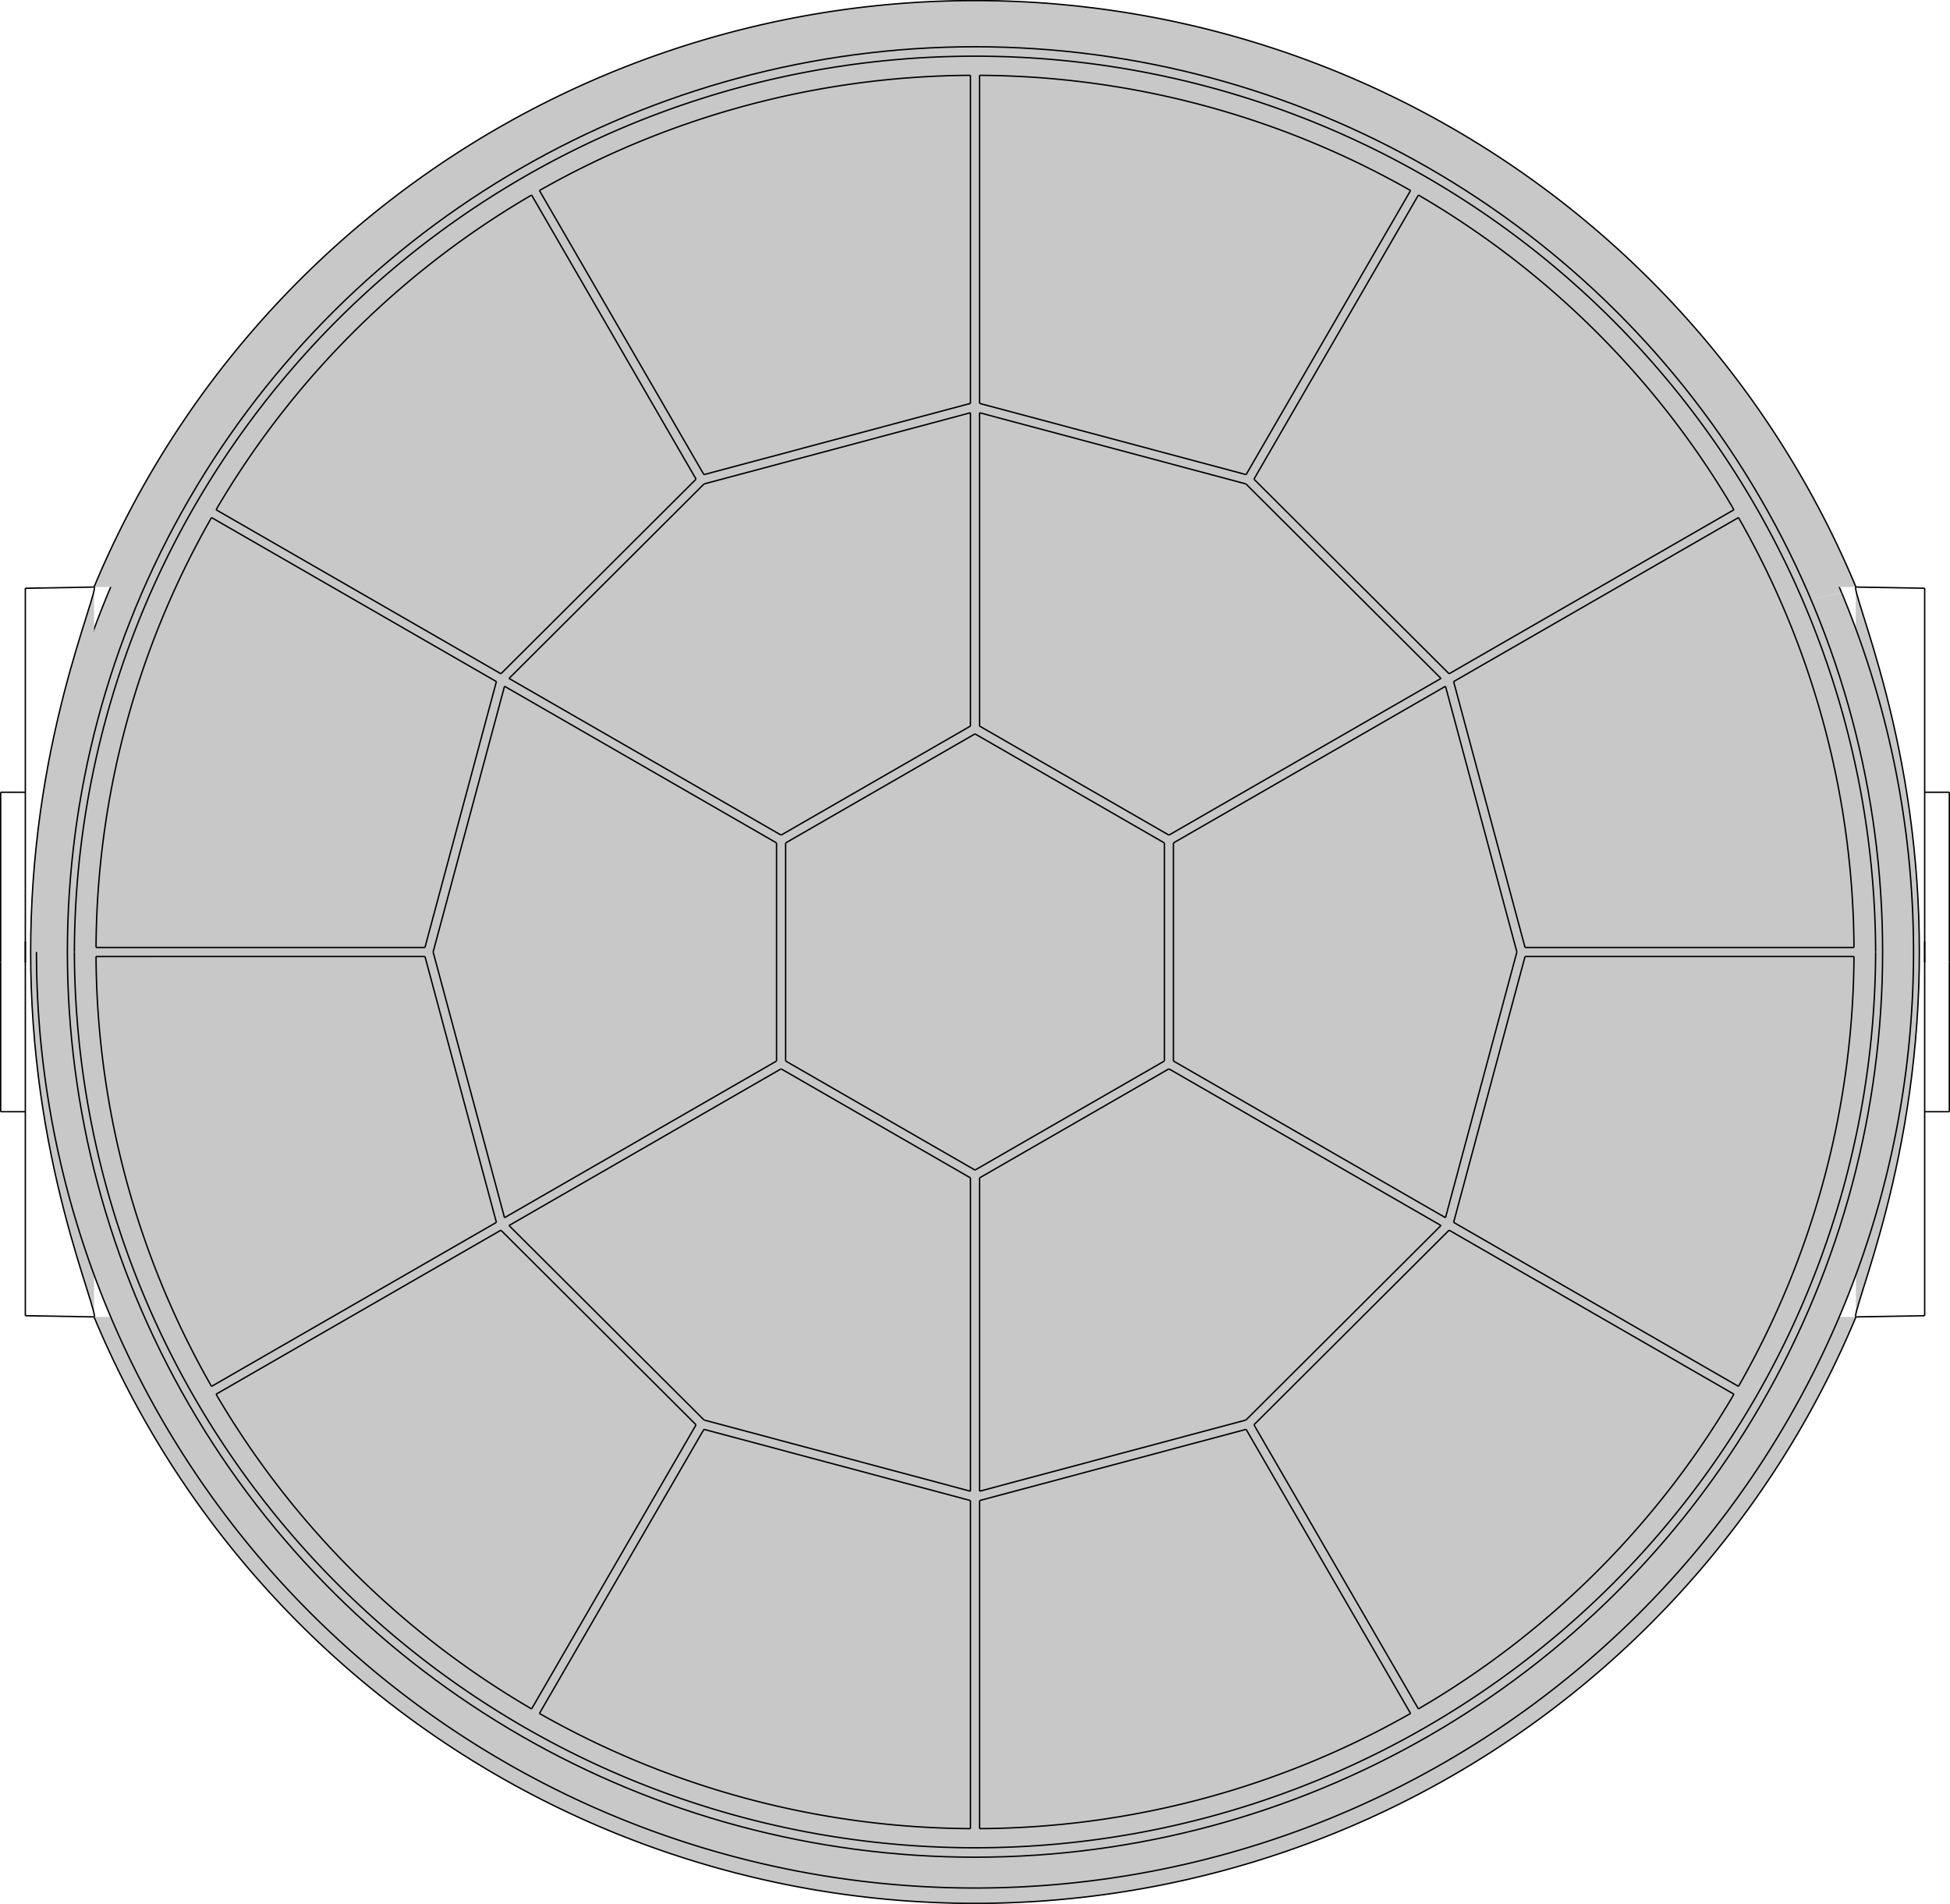 <?xml version="1.0" encoding="UTF-8" standalone="no"?>
<svg
   xmlns:dc="http://purl.org/dc/elements/1.1/"
   xmlns:cc="http://creativecommons.org/ns#"
   xmlns:rdf="http://www.w3.org/1999/02/22-rdf-syntax-ns#"
   xmlns:svg="http://www.w3.org/2000/svg"
   xmlns="http://www.w3.org/2000/svg"
   xmlns:xlink="http://www.w3.org/1999/xlink"
   xmlns:sodipodi="http://sodipodi.sourceforge.net/DTD/sodipodi-0.dtd"
   xmlns:inkscape="http://www.inkscape.org/namespaces/inkscape"
   id="svg2"
   version="1.1"
   viewBox="0 0 1103.623 1077.55"
   height="285.102mm"
   width="292mm"
   sodipodi:docname="head.svg"
   inkscape:version="1.0.2 (e86c870879, 2021-01-15)">
  <sodipodi:namedview
     pagecolor="#ffffff"
     bordercolor="#666666"
     borderopacity="1"
     objecttolerance="10"
     gridtolerance="10"
     guidetolerance="10"
     inkscape:pageopacity="0"
     inkscape:pageshadow="2"
     inkscape:window-width="1920"
     inkscape:window-height="1042"
     id="namedview20326"
     showgrid="false"
     inkscape:zoom="0.65477696"
     inkscape:cx="527.98687"
     inkscape:cy="536.62886"
     inkscape:window-x="0"
     inkscape:window-y="38"
     inkscape:window-maximized="1"
     inkscape:current-layer="svg2"
     inkscape:document-rotation="0" />
  <!-- Working space 10 10 410 287 -->
  <!-- Title block 220 227 410 287 -->
  <defs
     id="defs847">
    <linearGradient
       gradientUnits="userSpaceOnUse"
       id="defitem29"
       y2="485.909"
       x2="655.352"
       y1="807.466"
       x1="649.429">
      <stop
         id="stop92"
         offset="0"
         style="stop-color:#ffffff;stop-opacity:1;" />
      <stop
         id="stop93"
         offset="1"
         style="stop-color:#ffffff;stop-opacity:0.138;" />
    </linearGradient>
    <linearGradient
       xlink:href="#defitem29"
       id="linearGradient3448"
       gradientUnits="userSpaceOnUse"
       x1="649.429"
       y1="807.466"
       x2="655.352"
       y2="485.909" />
    <radialGradient
       gradientUnits="userSpaceOnUse"
       id="defitem28"
       fy="345.56"
       fx="1049.72"
       r="1202.15"
       cy="345.56"
       cx="1049.72">
      <stop
         id="stop89"
         offset="0"
         style="stop-color:#ffffff;stop-opacity:1;" />
      <stop
         id="stop90"
         offset="1"
         style="stop-color:#a8a8a8;stop-opacity:1;" />
    </radialGradient>
    <radialGradient
       xlink:href="#defitem28"
       id="radialGradient3446"
       gradientUnits="userSpaceOnUse"
       cx="1092.705"
       cy="64.845"
       fx="1089.4"
       fy="64.845"
       r="1202.15" />
    <linearGradient
       gradientUnits="userSpaceOnUse"
       id="defitem30"
       y2="636.707"
       x2="980"
       y1="636.707"
       x1="287.5">
      <stop
         id="stop95"
         offset="0"
         style="stop-color:#464646;stop-opacity:1;" />
      <stop
         id="stop96"
         offset="1"
         style="stop-color:#c2c2c2;stop-opacity:1;" />
    </linearGradient>
    <linearGradient
       xlink:href="#defitem30"
       id="linearGradient3444"
       gradientUnits="userSpaceOnUse"
       gradientTransform="matrix(1,0,0,1.016,0,-11.739)"
       x1="287.5"
       y1="636.707"
       x2="980"
       y2="636.707" />
    <linearGradient
       gradientUnits="userSpaceOnUse"
       id="defitem27"
       y2="317.447"
       x2="985.982"
       y1="403.188"
       x1="921.091">
      <stop
         id="stop86"
         offset="0"
         style="stop-color:#7e7e7e;stop-opacity:1;" />
      <stop
         id="stop87"
         offset="1"
         style="stop-color:#e5e5e5;stop-opacity:1;" />
    </linearGradient>
    <linearGradient
       xlink:href="#defitem27"
       id="linearGradient3442"
       gradientUnits="userSpaceOnUse"
       x1="921.091"
       y1="403.188"
       x2="985.982"
       y2="317.447" />
    <linearGradient
       gradientUnits="userSpaceOnUse"
       id="defitem26"
       y2="360.275"
       x2="293.37"
       y1="346.304"
       x1="530.761">
      <stop
         id="stop83"
         offset="0"
         style="stop-color:#5f5f5f;stop-opacity:1;" />
      <stop
         id="stop84"
         offset="1"
         style="stop-color:#e5e5e5;stop-opacity:1;" />
    </linearGradient>
    <linearGradient
       xlink:href="#defitem26"
       id="linearGradient3440"
       gradientUnits="userSpaceOnUse"
       x1="530.761"
       y1="346.304"
       x2="293.37"
       y2="360.275" />
    <linearGradient
       gradientUnits="userSpaceOnUse"
       id="defitem25"
       y2="337.61"
       x2="308.75"
       y1="412.919"
       x1="164.013">
      <stop
         id="stop80"
         offset="0"
         style="stop-color:#ffffff;stop-opacity:1;" />
      <stop
         id="stop81"
         offset="1"
         style="stop-color:#bfbfbf;stop-opacity:1;" />
    </linearGradient>
    <linearGradient
       xlink:href="#defitem25"
       id="linearGradient3438"
       gradientUnits="userSpaceOnUse"
       x1="164.013"
       y1="412.919"
       x2="308.75"
       y2="337.61" />
    <linearGradient
       gradientUnits="userSpaceOnUse"
       id="defitem24"
       y2="380.472"
       x2="992.489"
       y1="270.854"
       x1="1094.25">
      <stop
         id="stop77"
         offset="0"
         style="stop-color:#6a6a6a;stop-opacity:1;" />
      <stop
         id="stop78"
         offset="1"
         style="stop-color:#e6e6e6;stop-opacity:1;" />
    </linearGradient>
    <linearGradient
       xlink:href="#defitem24"
       id="linearGradient3436"
       gradientUnits="userSpaceOnUse"
       x1="1094.25"
       y1="270.854"
       x2="992.489"
       y2="380.472" />
    <linearGradient
       gradientUnits="userSpaceOnUse"
       id="defitem23"
       y2="549.378"
       x2="1049.84"
       y1="476.465"
       x1="1170.91">
      <stop
         id="stop74"
         offset="0"
         style="stop-color:#5f5f5f;stop-opacity:1;" />
      <stop
         id="stop75"
         offset="1"
         style="stop-color:#ebebeb;stop-opacity:1;" />
    </linearGradient>
    <linearGradient
       xlink:href="#defitem23"
       id="linearGradient3434"
       gradientUnits="userSpaceOnUse"
       x1="1170.91"
       y1="476.465"
       x2="1049.84"
       y2="549.378" />
    <linearGradient
       gradientUnits="userSpaceOnUse"
       id="defitem22"
       y2="313.276"
       x2="576.149"
       y1="105.486"
       x1="783.716">
      <stop
         id="stop71"
         offset="0"
         style="stop-color:#5a5a5a;stop-opacity:1;" />
      <stop
         id="stop72"
         offset="1"
         style="stop-color:#c7c7c7;stop-opacity:1;" />
    </linearGradient>
    <linearGradient
       xlink:href="#defitem22"
       id="linearGradient3432"
       gradientUnits="userSpaceOnUse"
       x1="783.716"
       y1="105.486"
       x2="576.149"
       y2="313.276" />
    <linearGradient
       gradientUnits="userSpaceOnUse"
       id="defitem21"
       y2="484.716"
       x2="128.055"
       y1="418.698"
       x1="280.044">
      <stop
         id="stop68"
         offset="0"
         style="stop-color:#666666;stop-opacity:1;" />
      <stop
         id="stop69"
         offset="1"
         style="stop-color:#d8d8d8;stop-opacity:1;" />
    </linearGradient>
    <linearGradient
       xlink:href="#defitem21"
       id="linearGradient3430"
       gradientUnits="userSpaceOnUse"
       x1="280.044"
       y1="418.698"
       x2="128.055"
       y2="484.716" />
    <linearGradient
       gradientUnits="userSpaceOnUse"
       id="defitem20"
       y2="584.41"
       x2="220"
       y1="636.954"
       x1="129.687">
      <stop
         id="stop65"
         offset="0"
         style="stop-color:#ffffff;stop-opacity:1;" />
      <stop
         id="stop66"
         offset="1"
         style="stop-color:#bbbbbb;stop-opacity:1;" />
    </linearGradient>
    <linearGradient
       xlink:href="#defitem20"
       id="linearGradient3428"
       gradientUnits="userSpaceOnUse"
       x1="129.687"
       y1="636.954"
       x2="220"
       y2="584.41" />
    <linearGradient
       gradientUnits="userSpaceOnUse"
       id="defitem19"
       y2="583.753"
       x2="1127.98"
       y1="629.028"
       x1="1048.72">
      <stop
         id="stop62"
         offset="0"
         style="stop-color:#5e5e5e;stop-opacity:1;" />
      <stop
         id="stop63"
         offset="1"
         style="stop-color:#ededed;stop-opacity:1;" />
    </linearGradient>
    <linearGradient
       xlink:href="#defitem19"
       id="linearGradient3426"
       gradientUnits="userSpaceOnUse"
       x1="1048.72"
       y1="629.028"
       x2="1127.98"
       y2="583.753" />
    <linearGradient
       gradientUnits="userSpaceOnUse"
       id="defitem18"
       y2="291.977"
       x2="581.324"
       y1="387.273"
       x1="370.022">
      <stop
         id="stop59"
         offset="0"
         style="stop-color:#636363;stop-opacity:1;" />
      <stop
         id="stop60"
         offset="1"
         style="stop-color:#d6d6d6;stop-opacity:1;" />
    </linearGradient>
    <linearGradient
       xlink:href="#defitem18"
       id="linearGradient3424"
       gradientUnits="userSpaceOnUse"
       x1="370.022"
       y1="387.273"
       x2="581.324"
       y2="291.977" />
    <linearGradient
       gradientUnits="userSpaceOnUse"
       id="defitem17"
       y2="351.939"
       x2="909.594"
       y1="351.939"
       x1="732.156">
      <stop
         id="stop56"
         offset="0"
         style="stop-color:#676767;stop-opacity:1;" />
      <stop
         id="stop57"
         offset="1"
         style="stop-color:#d3d3d3;stop-opacity:1;" />
    </linearGradient>
    <linearGradient
       xlink:href="#defitem17"
       id="linearGradient3422"
       gradientUnits="userSpaceOnUse"
       x1="732.156"
       y1="351.939"
       x2="909.594"
       y2="351.939" />
    <linearGradient
       gradientUnits="userSpaceOnUse"
       id="defitem16"
       y2="494.713"
       x2="1073.01"
       y1="494.713"
       x1="1014.43">
      <stop
         id="stop53"
         offset="0"
         style="stop-color:#666666;stop-opacity:1;" />
      <stop
         id="stop54"
         offset="1"
         style="stop-color:#dcdcdc;stop-opacity:1;" />
    </linearGradient>
    <linearGradient
       xlink:href="#defitem16"
       id="linearGradient3420"
       gradientUnits="userSpaceOnUse"
       x1="1014.43"
       y1="494.713"
       x2="1073.01"
       y2="494.713" />
    <linearGradient
       gradientUnits="userSpaceOnUse"
       id="defitem15"
       y2="516.37"
       x2="193.277"
       y1="452.388"
       x1="272.592">
      <stop
         id="stop50"
         offset="0"
         style="stop-color:#6e6e6e;stop-opacity:1;" />
      <stop
         id="stop51"
         offset="1"
         style="stop-color:#d8d8d8;stop-opacity:1;" />
    </linearGradient>
    <linearGradient
       xlink:href="#defitem15"
       id="linearGradient3418"
       gradientUnits="userSpaceOnUse"
       x1="272.592"
       y1="452.388"
       x2="193.277"
       y2="516.37" />
    <radialGradient
       gradientUnits="userSpaceOnUse"
       id="defitem14"
       fy="211.088"
       fx="1037.22"
       r="1164.28"
       cy="211.088"
       cx="1037.22">
      <stop
         id="stop47"
         offset="0"
         style="stop-color:#ffffff;stop-opacity:1;" />
      <stop
         id="stop48"
         offset="1"
         style="stop-color:#aaaaaa;stop-opacity:1;" />
    </radialGradient>
    <radialGradient
       xlink:href="#defitem14"
       id="radialGradient3416"
       gradientUnits="userSpaceOnUse"
       cx="1037.22"
       cy="211.088"
       fx="1037.22"
       fy="211.088"
       r="1164.28" />
    <linearGradient
       gradientUnits="userSpaceOnUse"
       id="defitem13"
       y2="686.83"
       x2="379.241"
       y1="732.129"
       x1="342.65">
      <stop
         id="stop44"
         offset="0"
         style="stop-color:#ffffff;stop-opacity:1;" />
      <stop
         id="stop45"
         offset="1"
         style="stop-color:#989898;stop-opacity:1;" />
    </linearGradient>
    <linearGradient
       xlink:href="#defitem13"
       id="linearGradient3414"
       gradientUnits="userSpaceOnUse"
       x1="342.65"
       y1="732.129"
       x2="379.241"
       y2="686.83" />
    <radialGradient
       gradientUnits="userSpaceOnUse"
       id="defitem12"
       fy="484.409"
       fx="632.781"
       r="540.279"
       cy="484.409"
       cx="632.781">
      <stop
         id="stop41"
         offset="0"
         style="stop-color:#ffffff;stop-opacity:1;" />
      <stop
         id="stop42"
         offset="1"
         style="stop-color:#ededed;stop-opacity:1;" />
    </radialGradient>
    <radialGradient
       xlink:href="#defitem12"
       id="radialGradient3412"
       gradientUnits="userSpaceOnUse"
       cx="632.781"
       cy="484.409"
       fx="632.781"
       fy="484.409"
       r="540.279" />
    <radialGradient
       xlink:href="#linearGradient3682"
       id="radialGradient3817"
       gradientUnits="userSpaceOnUse"
       gradientTransform="matrix(1.115,0.272,-0.751,3.075,-471.086,-148.329)"
       cx="270.583"
       cy="33.9"
       fx="270.583"
       fy="33.9"
       r="19.571" />
    <linearGradient
       id="linearGradient3682">
      <stop
         style="stop-color:#ff6d0f;stop-opacity:1;"
         offset="0"
         id="stop3684" />
      <stop
         style="stop-color:#ff1000;stop-opacity:1;"
         offset="1"
         id="stop3686" />
    </linearGradient>
    <radialGradient
       xlink:href="#linearGradient3864"
       id="radialGradient3661"
       gradientUnits="userSpaceOnUse"
       gradientTransform="matrix(0.619,0.967,-1.033,0.661,-327.276,-255.841)"
       cx="282.646"
       cy="29.149"
       fx="282.646"
       fy="29.149"
       r="19.571" />
    <linearGradient
       id="linearGradient3864">
      <stop
         id="stop3866"
         offset="0"
         style="stop-color:#71b2f8;stop-opacity:1;" />
      <stop
         id="stop3868"
         offset="1"
         style="stop-color:#002795;stop-opacity:1;" />
    </linearGradient>
  </defs>
  <path
     style="color:#000000;font-style:normal;font-variant:normal;font-weight:normal;font-stretch:normal;font-size:medium;line-height:normal;font-family:sans-serif;font-variant-ligatures:normal;font-variant-position:normal;font-variant-caps:normal;font-variant-numeric:normal;font-variant-alternates:normal;font-variant-east-asian:normal;font-feature-settings:normal;font-variation-settings:normal;text-indent:0;text-align:start;text-decoration:none;text-decoration-line:none;text-decoration-style:solid;text-decoration-color:#000000;letter-spacing:normal;word-spacing:normal;text-transform:none;writing-mode:lr-tb;direction:ltr;text-orientation:mixed;dominant-baseline:auto;baseline-shift:baseline;text-anchor:start;white-space:normal;shape-padding:0;shape-margin:0;inline-size:0;clip-rule:nonzero;display:inline;overflow:visible;visibility:visible;isolation:auto;mix-blend-mode:normal;color-interpolation:sRGB;color-interpolation-filters:linearRGB;solid-color:#000000;solid-opacity:1;vector-effect:none;fill:#000000;fill-opacity:1;fill-rule:nonzero;stroke:none;stroke-width:1;stroke-linecap:butt;stroke-linejoin:miter;stroke-miterlimit:4;stroke-dasharray:none;stroke-dashoffset:0;stroke-opacity:1;color-rendering:auto;image-rendering:auto;shape-rendering:auto;text-rendering:auto;enable-background:accumulate;stop-color:#000000"
     d="m 749.903,625.591 -2.41,1.059 c 0.06,0.133 0.088,0.191 0.088,0.191 l 2.41,-1.059 c 0,0 -0.03,-0.061 -0.088,-0.191 z"
     id="path22875" />
  <path
     style="color:#000000;font-style:normal;font-variant:normal;font-weight:normal;font-stretch:normal;font-size:medium;line-height:normal;font-family:sans-serif;font-variant-ligatures:normal;font-variant-position:normal;font-variant-caps:normal;font-variant-numeric:normal;font-variant-alternates:normal;font-variant-east-asian:normal;font-feature-settings:normal;font-variation-settings:normal;text-indent:0;text-align:start;text-decoration:none;text-decoration-line:none;text-decoration-style:solid;text-decoration-color:#000000;letter-spacing:normal;word-spacing:normal;text-transform:none;writing-mode:lr-tb;direction:ltr;text-orientation:mixed;dominant-baseline:auto;baseline-shift:baseline;text-anchor:start;white-space:normal;shape-padding:0;shape-margin:0;inline-size:0;clip-rule:nonzero;display:inline;overflow:visible;visibility:visible;isolation:auto;mix-blend-mode:normal;color-interpolation:sRGB;color-interpolation-filters:linearRGB;solid-color:#000000;solid-opacity:1;vector-effect:none;fill:#000000;fill-opacity:1;fill-rule:nonzero;stroke:none;stroke-width:1;stroke-linecap:butt;stroke-linejoin:miter;stroke-miterlimit:4;stroke-dasharray:none;stroke-dashoffset:0;stroke-opacity:1;color-rendering:auto;image-rendering:auto;shape-rendering:auto;text-rendering:auto;enable-background:accumulate;stop-color:#000000"
     d="m 749.792,625.481 -2.396,1.089 c 0.06,0.127 0.103,0.217 0.133,0.28 0.03,0.061 0.045,0.103 0.045,0.103 l 2.513,-0.545 c 0,0 -0.133,-0.583 -0.162,-0.647 -0.03,-0.068 -0.075,-0.153 -0.133,-0.279 z"
     id="path22865" />
  <g
     id="Ortho_0_0"
     transform="matrix(0,3.767,-3.777,0,550.278,538.775)"
     style="fill:#c8c8c8;fill-opacity:1;stroke-width:0.21;stroke-miterlimit:4;stroke-dasharray:none">
    <g
       fill="none"
       stroke="#000000"
       stroke-linecap="butt"
       stroke-linejoin="miter"
       stroke-width="0.7"
       transform="scale(1,-1)"
       id="g20159"
       style="fill:#c8c8c8;fill-opacity:1;stroke-width:0.21;stroke-miterlimit:4;stroke-dasharray:none">
      <path
         id="1"
         d="m -54.646,-141.896 -0.18,10.298"
         style="fill:#c8c8c8;fill-opacity:1;stroke-width:0.21;stroke-miterlimit:4;stroke-dasharray:none" />
      <path
         id="2"
         d="M -54.646,142.708 -54.826,132.411"
         style="fill:#c8c8c8;fill-opacity:1;stroke-width:0.21;stroke-miterlimit:4;stroke-dasharray:none" />
      <path
         id="3"
         d="m 24,142.708 v 3.698"
         style="fill:#c8c8c8;fill-opacity:1;stroke-width:0.21;stroke-miterlimit:4;stroke-dasharray:none" />
      <path
         id="4"
         d="m -24,142.708 v 3.698"
         style="fill:#c8c8c8;fill-opacity:1;stroke-width:0.21;stroke-miterlimit:4;stroke-dasharray:none" />
      <path
         id="5"
         d="m 24,-145.594 v 3.698"
         style="fill:#c8c8c8;fill-opacity:1;stroke-width:0.21;stroke-miterlimit:4;stroke-dasharray:none" />
      <path
         id="6"
         d="m -24,-145.594 v 3.698"
         style="fill:#c8c8c8;fill-opacity:1;stroke-width:0.21;stroke-miterlimit:4;stroke-dasharray:none" />
    </g>
    <g
       fill="none"
       stroke="#000000"
       stroke-linecap="butt"
       stroke-linejoin="miter"
       stroke-width="0.7"
       transform="scale(1,-1)"
       id="g20297"
       style="fill:#c8c8c8;fill-opacity:1;stroke-width:0.21;stroke-miterlimit:4;stroke-dasharray:none">
      <path
         d="m 1.556,-141.896 q -1.556,-0.014 -3.111,0"
         id="path20161"
         style="fill:#c8c8c8;fill-opacity:1;stroke-width:0.21;stroke-miterlimit:4;stroke-dasharray:none" />
      <path
         d="m -1.556,142.708 q 1.556,0.015 3.111,0"
         id="path20163"
         style="fill:#c8c8c8;fill-opacity:1;stroke-width:0.21;stroke-miterlimit:4;stroke-dasharray:none" />
      <path
         d="M -53.942,130.283 A 140.633,140.633 0 0 1 0,-140.227"
         id="path20165"
         style="fill:#c8c8c8;fill-opacity:1;stroke-width:0.21;stroke-miterlimit:4;stroke-dasharray:none" />
      <path
         d="m -54.826,132.411 q -3e-4,-0.016 0.011,-0.028"
         id="path20167"
         style="fill:#c8c8c8;fill-opacity:1;stroke-width:0.21;stroke-miterlimit:4;stroke-dasharray:none" />
      <path
         d="m -54.826,132.411 a 142.938,142.938 0 0 1 0,-264.009"
         id="path20169"
         style="fill:#c8c8c8;fill-opacity:1;stroke-width:0.21;stroke-miterlimit:4;stroke-dasharray:none" />
      <path
         d="m -54.826,-131.598 c -0.003,0.102 0.353,0.057 1.066,-0.134 0.717,-0.191 1.781,-0.521 3.159,-0.953 0.69,-0.217 1.461,-0.458 2.313,-0.722 0.855,-0.265 1.784,-0.547 2.784,-0.845 1.996,-0.593 4.247,-1.231 6.776,-1.88 1.264,-0.324 2.598,-0.651 3.98,-0.969 1.381,-0.32 2.81,-0.629 4.285,-0.928 1.474,-0.299 2.996,-0.583 4.567,-0.854 1.574,-0.271 3.193,-0.522 4.857,-0.755 1.662,-0.231 3.364,-0.44 5.081,-0.621 1.717,-0.182 3.452,-0.335 5.206,-0.46 1.754,-0.125 3.531,-0.219 5.332,-0.284 1.801,-0.064 3.627,-0.097 5.439,-0.097 3.624,0 7.19,0.13 10.728,0.381 1.769,0.126 3.53,0.282 5.257,0.464 1.728,0.184 3.419,0.391 5.071,0.622 1.65,0.231 3.261,0.481 4.833,0.752 1.575,0.271 3.108,0.558 4.599,0.861 1.491,0.302 2.925,0.613 4.303,0.933 1.375,0.318 2.688,0.638 3.941,0.961 1.254,0.323 2.45,0.643 3.586,0.961 1.136,0.317 2.212,0.629 3.21,0.925 1.996,0.593 3.679,1.124 5.057,1.555 1.378,0.432 2.45,0.764 3.162,0.954 0.711,0.191 1.064,0.235 1.061,0.133"
         id="path20171"
         style="fill:#c8c8c8;fill-opacity:1;stroke-width:0.21;stroke-miterlimit:4;stroke-dasharray:none" />
      <path
         d="m 54.826,-131.598 a 142.938,142.938 0 0 1 0,264.009"
         id="path20173"
         style="fill:#c8c8c8;fill-opacity:1;stroke-width:0.21;stroke-miterlimit:4;stroke-dasharray:none" />
      <path
         d="m -54.815,132.383 c 0.066,-0.063 0.417,-0.009 1.054,0.162 0.717,0.191 1.781,0.521 3.159,0.953 0.69,0.217 1.461,0.457 2.313,0.722 0.855,0.265 1.784,0.547 2.784,0.845 1.996,0.593 4.247,1.231 6.776,1.879 1.264,0.325 2.598,0.651 3.98,0.97 1.381,0.319 2.81,0.629 4.285,0.928 1.474,0.298 2.996,0.583 4.567,0.853 1.574,0.271 3.193,0.523 4.857,0.756 1.662,0.231 3.364,0.44 5.081,0.621 1.717,0.182 3.452,0.335 5.206,0.459 1.754,0.125 3.531,0.22 5.332,0.285 1.801,0.064 3.627,0.096 5.439,0.097 3.624,0 7.19,-0.13 10.728,-0.381 1.769,-0.126 3.53,-0.282 5.257,-0.465 1.728,-0.183 3.419,-0.39 5.071,-0.621 1.65,-0.231 3.261,-0.482 4.833,-0.752 1.575,-0.272 3.108,-0.559 4.599,-0.861 1.491,-0.303 2.925,-0.614 4.303,-0.933 1.375,-0.318 2.688,-0.639 3.941,-0.961 1.254,-0.323 2.45,-0.643 3.586,-0.961 1.136,-0.317 2.212,-0.629 3.21,-0.926 1.996,-0.593 3.679,-1.123 5.057,-1.555 1.378,-0.431 2.45,-0.764 3.162,-0.953 0.711,-0.191 1.064,-0.235 1.061,-0.133"
         id="path20175"
         style="fill:#c8c8c8;fill-opacity:1;stroke-width:0.21;stroke-miterlimit:4;stroke-dasharray:none" />
      <path
         d="m 0,-140.227 a 140.633,140.633 0 1 1 -53.942,270.51"
         id="path20177"
         style="fill:#c8c8c8;fill-opacity:1;stroke-width:0.21;stroke-miterlimit:4;stroke-dasharray:none" />
      <circle
         cx="0"
         cy="0.406"
         r="136"
         id="circle20179"
         style="fill:#c8c8c8;fill-opacity:1;stroke-width:0.21;stroke-miterlimit:4;stroke-dasharray:none" />
      <path
         d="M 0,135.358 A 134.952,134.952 0 0 0 0,-134.545"
         id="path20181"
         style="fill:#c8c8c8;fill-opacity:1;stroke-width:0.21;stroke-miterlimit:4;stroke-dasharray:none" />
      <path
         d="M 0,-134.545 A 134.952,134.952 0 0 0 0,135.358"
         id="path20183"
         style="fill:#c8c8c8;fill-opacity:1;stroke-width:0.21;stroke-miterlimit:4;stroke-dasharray:none" />
      <path
         id="13"
         d="M 82.421,-0.272 71.718,-40.216"
         style="fill:#c8c8c8;fill-opacity:1;stroke-width:0.21;stroke-miterlimit:4;stroke-dasharray:none" />
      <path
         id="14"
         d="M 131.707,-0.272 H 82.421"
         style="fill:#c8c8c8;fill-opacity:1;stroke-width:0.21;stroke-miterlimit:4;stroke-dasharray:none" />
      <path
         d="m 114.401,-64.86 a 131.709,131.709 0 0 1 17.306,64.587"
         id="path20187"
         style="fill:#c8c8c8;fill-opacity:1;stroke-width:0.21;stroke-miterlimit:4;stroke-dasharray:none" />
      <path
         id="16"
         d="M 71.718,-40.216 114.401,-64.86"
         style="fill:#c8c8c8;fill-opacity:1;stroke-width:0.21;stroke-miterlimit:4;stroke-dasharray:none" />
      <path
         id="17"
         d="M 17.559,-28.649 41.096,-69.416"
         style="fill:#c8c8c8;fill-opacity:1;stroke-width:0.21;stroke-miterlimit:4;stroke-dasharray:none" />
      <path
         id="18"
         d="M 33.942,-0.272 17.559,-28.649"
         style="fill:#c8c8c8;fill-opacity:1;stroke-width:0.21;stroke-miterlimit:4;stroke-dasharray:none" />
      <path
         id="19"
         d="M 81.016,-0.272 H 33.942"
         style="fill:#c8c8c8;fill-opacity:1;stroke-width:0.21;stroke-miterlimit:4;stroke-dasharray:none" />
      <path
         id="20"
         d="M 70.319,-40.192 81.016,-0.272"
         style="fill:#c8c8c8;fill-opacity:1;stroke-width:0.21;stroke-miterlimit:4;stroke-dasharray:none" />
      <path
         id="21"
         d="M 41.096,-69.416 70.319,-40.192"
         style="fill:#c8c8c8;fill-opacity:1;stroke-width:0.21;stroke-miterlimit:4;stroke-dasharray:none" />
      <path
         id="22"
         d="M 41.798,-70.633 66.441,-113.316"
         style="fill:#c8c8c8;fill-opacity:1;stroke-width:0.21;stroke-miterlimit:4;stroke-dasharray:none" />
      <path
         id="23"
         d="M 71.039,-41.392 41.798,-70.633"
         style="fill:#c8c8c8;fill-opacity:1;stroke-width:0.21;stroke-miterlimit:4;stroke-dasharray:none" />
      <path
         id="24"
         d="M 113.723,-66.035 71.039,-41.392"
         style="fill:#c8c8c8;fill-opacity:1;stroke-width:0.21;stroke-miterlimit:4;stroke-dasharray:none" />
      <path
         d="m 66.441,-113.316 a 131.709,131.709 0 0 1 47.282,47.281"
         id="path20198"
         style="fill:#c8c8c8;fill-opacity:1;stroke-width:0.21;stroke-miterlimit:4;stroke-dasharray:none" />
      <path
         id="26"
         d="M 0.679,-82.014 0.68,-131.301"
         style="fill:#c8c8c8;fill-opacity:1;stroke-width:0.21;stroke-miterlimit:4;stroke-dasharray:none" />
      <path
         id="27"
         d="M 40.623,-71.311 0.679,-82.014"
         style="fill:#c8c8c8;fill-opacity:1;stroke-width:0.21;stroke-miterlimit:4;stroke-dasharray:none" />
      <path
         id="28"
         d="M 65.266,-113.995 40.623,-71.311"
         style="fill:#c8c8c8;fill-opacity:1;stroke-width:0.21;stroke-miterlimit:4;stroke-dasharray:none" />
      <path
         d="M 0.68,-131.301 A 131.709,131.709 0 0 1 65.266,-113.995"
         id="path20203"
         style="fill:#c8c8c8;fill-opacity:1;stroke-width:0.21;stroke-miterlimit:4;stroke-dasharray:none" />
      <path
         id="30"
         d="M -39.92,-70.094 0,-80.791"
         style="fill:#c8c8c8;fill-opacity:1;stroke-width:0.21;stroke-miterlimit:4;stroke-dasharray:none" />
      <path
         id="31"
         d="M -16.383,-29.327 -39.92,-70.094"
         style="fill:#c8c8c8;fill-opacity:1;stroke-width:0.21;stroke-miterlimit:4;stroke-dasharray:none" />
      <path
         id="32"
         d="M 16.383,-29.327 H -16.383"
         style="fill:#c8c8c8;fill-opacity:1;stroke-width:0.21;stroke-miterlimit:4;stroke-dasharray:none" />
      <path
         id="33"
         d="M 39.92,-70.094 16.383,-29.327"
         style="fill:#c8c8c8;fill-opacity:1;stroke-width:0.21;stroke-miterlimit:4;stroke-dasharray:none" />
      <path
         id="34"
         d="m 0,-80.791 39.92,10.697"
         style="fill:#c8c8c8;fill-opacity:1;stroke-width:0.21;stroke-miterlimit:4;stroke-dasharray:none" />
      <path
         id="35"
         d="M -40.623,-71.311 -65.266,-113.995"
         style="fill:#c8c8c8;fill-opacity:1;stroke-width:0.21;stroke-miterlimit:4;stroke-dasharray:none" />
      <path
         id="36"
         d="M -0.679,-82.014 -40.623,-71.311"
         style="fill:#c8c8c8;fill-opacity:1;stroke-width:0.21;stroke-miterlimit:4;stroke-dasharray:none" />
      <path
         id="37"
         d="m -0.677,-131.301 -0.002,49.287"
         style="fill:#c8c8c8;fill-opacity:1;stroke-width:0.21;stroke-miterlimit:4;stroke-dasharray:none" />
      <path
         d="m -65.266,-113.995 a 131.709,131.709 0 0 1 64.589,-17.306"
         id="path20213"
         style="fill:#c8c8c8;fill-opacity:1;stroke-width:0.21;stroke-miterlimit:4;stroke-dasharray:none" />
      <path
         id="39"
         d="M -71.039,-41.392 -113.723,-66.035"
         style="fill:#c8c8c8;fill-opacity:1;stroke-width:0.21;stroke-miterlimit:4;stroke-dasharray:none" />
      <path
         id="40"
         d="m -41.798,-70.633 -29.241,29.241"
         style="fill:#c8c8c8;fill-opacity:1;stroke-width:0.21;stroke-miterlimit:4;stroke-dasharray:none" />
      <path
         id="41"
         d="m -66.441,-113.316 24.643,42.683"
         style="fill:#c8c8c8;fill-opacity:1;stroke-width:0.21;stroke-miterlimit:4;stroke-dasharray:none" />
      <path
         d="m -113.723,-66.035 a 131.709,131.709 0 0 1 47.282,-47.281"
         id="path20218"
         style="fill:#c8c8c8;fill-opacity:1;stroke-width:0.21;stroke-miterlimit:4;stroke-dasharray:none" />
      <path
         id="43"
         d="M -71.718,-40.216 -82.421,-0.272"
         style="fill:#c8c8c8;fill-opacity:1;stroke-width:0.21;stroke-miterlimit:4;stroke-dasharray:none" />
      <path
         id="44"
         d="m -114.401,-64.86 42.683,24.643"
         style="fill:#c8c8c8;fill-opacity:1;stroke-width:0.21;stroke-miterlimit:4;stroke-dasharray:none" />
      <path
         d="m -131.707,-0.272 a 131.709,131.709 0 0 1 17.306,-64.587"
         id="path20222"
         style="fill:#c8c8c8;fill-opacity:1;stroke-width:0.21;stroke-miterlimit:4;stroke-dasharray:none" />
      <path
         id="46"
         d="M -82.421,-0.272 H -131.707"
         style="fill:#c8c8c8;fill-opacity:1;stroke-width:0.21;stroke-miterlimit:4;stroke-dasharray:none" />
      <path
         id="47"
         d="M -81.016,-0.272 -70.319,-40.192"
         style="fill:#c8c8c8;fill-opacity:1;stroke-width:0.21;stroke-miterlimit:4;stroke-dasharray:none" />
      <path
         id="48"
         d="M -33.942,-0.272 H -81.016"
         style="fill:#c8c8c8;fill-opacity:1;stroke-width:0.21;stroke-miterlimit:4;stroke-dasharray:none" />
      <path
         id="49"
         d="M -17.559,-28.649 -33.942,-0.272"
         style="fill:#c8c8c8;fill-opacity:1;stroke-width:0.21;stroke-miterlimit:4;stroke-dasharray:none" />
      <path
         id="50"
         d="m -41.096,-69.416 23.537,40.767"
         style="fill:#c8c8c8;fill-opacity:1;stroke-width:0.21;stroke-miterlimit:4;stroke-dasharray:none" />
      <path
         id="51"
         d="m -70.319,-40.192 29.224,-29.224"
         style="fill:#c8c8c8;fill-opacity:1;stroke-width:0.21;stroke-miterlimit:4;stroke-dasharray:none" />
      <path
         id="52"
         d="M 16.383,28.783 H -16.383"
         style="fill:#c8c8c8;fill-opacity:1;stroke-width:0.21;stroke-miterlimit:4;stroke-dasharray:none" />
      <path
         id="53"
         d="M 32.766,0.406 16.383,28.783"
         style="fill:#c8c8c8;fill-opacity:1;stroke-width:0.21;stroke-miterlimit:4;stroke-dasharray:none" />
      <path
         id="54"
         d="M 16.383,-27.97 32.766,0.406"
         style="fill:#c8c8c8;fill-opacity:1;stroke-width:0.21;stroke-miterlimit:4;stroke-dasharray:none" />
      <path
         id="55"
         d="M -16.383,-27.97 H 16.383"
         style="fill:#c8c8c8;fill-opacity:1;stroke-width:0.21;stroke-miterlimit:4;stroke-dasharray:none" />
      <path
         id="56"
         d="M -32.766,0.406 -16.383,-27.97"
         style="fill:#c8c8c8;fill-opacity:1;stroke-width:0.21;stroke-miterlimit:4;stroke-dasharray:none" />
      <path
         id="57"
         d="M -16.383,28.783 -32.766,0.406"
         style="fill:#c8c8c8;fill-opacity:1;stroke-width:0.21;stroke-miterlimit:4;stroke-dasharray:none" />
      <path
         id="58"
         d="M -17.559,29.462 -41.096,70.229"
         style="fill:#c8c8c8;fill-opacity:1;stroke-width:0.21;stroke-miterlimit:4;stroke-dasharray:none" />
      <path
         id="59"
         d="m -33.942,1.085 16.383,28.377"
         style="fill:#c8c8c8;fill-opacity:1;stroke-width:0.21;stroke-miterlimit:4;stroke-dasharray:none" />
      <path
         id="60"
         d="m -81.016,1.085 h 47.074"
         style="fill:#c8c8c8;fill-opacity:1;stroke-width:0.21;stroke-miterlimit:4;stroke-dasharray:none" />
      <path
         id="61"
         d="M -70.319,41.005 -81.016,1.085"
         style="fill:#c8c8c8;fill-opacity:1;stroke-width:0.21;stroke-miterlimit:4;stroke-dasharray:none" />
      <path
         id="62"
         d="M -41.096,70.229 -70.319,41.005"
         style="fill:#c8c8c8;fill-opacity:1;stroke-width:0.21;stroke-miterlimit:4;stroke-dasharray:none" />
      <path
         id="63"
         d="M -71.718,41.029 -114.4,65.674"
         style="fill:#c8c8c8;fill-opacity:1;stroke-width:0.21;stroke-miterlimit:4;stroke-dasharray:none" />
      <path
         id="64"
         d="m -82.421,1.085 10.703,39.944"
         style="fill:#c8c8c8;fill-opacity:1;stroke-width:0.21;stroke-miterlimit:4;stroke-dasharray:none" />
      <path
         id="65"
         d="m -131.707,1.085 h 49.286"
         style="fill:#c8c8c8;fill-opacity:1;stroke-width:0.21;stroke-miterlimit:4;stroke-dasharray:none" />
      <path
         d="M -114.4,65.674 A 131.709,131.709 0 0 1 -131.707,1.085"
         id="path20244"
         style="fill:#c8c8c8;fill-opacity:1;stroke-width:0.21;stroke-miterlimit:4;stroke-dasharray:none" />
      <path
         id="67"
         d="M -41.798,71.445 -66.441,114.129"
         style="fill:#c8c8c8;fill-opacity:1;stroke-width:0.21;stroke-miterlimit:4;stroke-dasharray:none" />
      <path
         id="68"
         d="m -71.039,42.205 29.241,29.241"
         style="fill:#c8c8c8;fill-opacity:1;stroke-width:0.21;stroke-miterlimit:4;stroke-dasharray:none" />
      <path
         id="69"
         d="M -113.722,66.849 -71.039,42.205"
         style="fill:#c8c8c8;fill-opacity:1;stroke-width:0.21;stroke-miterlimit:4;stroke-dasharray:none" />
      <path
         d="M -66.441,114.129 A 131.709,131.709 0 0 1 -113.722,66.849"
         id="path20249"
         style="fill:#c8c8c8;fill-opacity:1;stroke-width:0.21;stroke-miterlimit:4;stroke-dasharray:none" />
      <path
         id="71"
         d="M -0.679,82.827 V 132.114"
         style="fill:#c8c8c8;fill-opacity:1;stroke-width:0.21;stroke-miterlimit:4;stroke-dasharray:none" />
      <path
         id="72"
         d="m -40.623,72.124 39.944,10.703"
         style="fill:#c8c8c8;fill-opacity:1;stroke-width:0.21;stroke-miterlimit:4;stroke-dasharray:none" />
      <path
         id="73"
         d="M -65.266,114.808 -40.623,72.124"
         style="fill:#c8c8c8;fill-opacity:1;stroke-width:0.21;stroke-miterlimit:4;stroke-dasharray:none" />
      <path
         d="M -0.679,132.114 A 131.709,131.709 0 0 1 -65.266,114.808"
         id="path20254"
         style="fill:#c8c8c8;fill-opacity:1;stroke-width:0.21;stroke-miterlimit:4;stroke-dasharray:none" />
      <path
         id="75"
         d="M 40.623,72.124 65.266,114.808"
         style="fill:#c8c8c8;fill-opacity:1;stroke-width:0.21;stroke-miterlimit:4;stroke-dasharray:none" />
      <path
         id="76"
         d="M 0.679,82.827 40.623,72.124"
         style="fill:#c8c8c8;fill-opacity:1;stroke-width:0.21;stroke-miterlimit:4;stroke-dasharray:none" />
      <path
         id="77"
         d="M 0.679,132.114 V 82.827"
         style="fill:#c8c8c8;fill-opacity:1;stroke-width:0.21;stroke-miterlimit:4;stroke-dasharray:none" />
      <path
         d="M 65.266,114.808 A 131.709,131.709 0 0 1 0.679,132.114"
         id="path20259"
         style="fill:#c8c8c8;fill-opacity:1;stroke-width:0.21;stroke-miterlimit:4;stroke-dasharray:none" />
      <path
         id="79"
         d="M 70.319,41.005 41.096,70.229"
         style="fill:#c8c8c8;fill-opacity:1;stroke-width:0.21;stroke-miterlimit:4;stroke-dasharray:none" />
      <path
         id="80"
         d="M 81.016,1.085 70.319,41.005"
         style="fill:#c8c8c8;fill-opacity:1;stroke-width:0.21;stroke-miterlimit:4;stroke-dasharray:none" />
      <path
         id="81"
         d="M 33.942,1.085 H 81.016"
         style="fill:#c8c8c8;fill-opacity:1;stroke-width:0.21;stroke-miterlimit:4;stroke-dasharray:none" />
      <path
         id="82"
         d="M 17.559,29.462 33.942,1.085"
         style="fill:#c8c8c8;fill-opacity:1;stroke-width:0.21;stroke-miterlimit:4;stroke-dasharray:none" />
      <path
         id="83"
         d="M 41.096,70.229 17.559,29.462"
         style="fill:#c8c8c8;fill-opacity:1;stroke-width:0.21;stroke-miterlimit:4;stroke-dasharray:none" />
      <path
         id="84"
         d="M 39.92,70.907 0,81.604"
         style="fill:#c8c8c8;fill-opacity:1;stroke-width:0.21;stroke-miterlimit:4;stroke-dasharray:none" />
      <path
         id="85"
         d="m 16.383,30.14 23.537,40.767"
         style="fill:#c8c8c8;fill-opacity:1;stroke-width:0.21;stroke-miterlimit:4;stroke-dasharray:none" />
      <path
         id="86"
         d="M -16.383,30.14 H 16.383"
         style="fill:#c8c8c8;fill-opacity:1;stroke-width:0.21;stroke-miterlimit:4;stroke-dasharray:none" />
      <path
         id="87"
         d="m -39.92,70.907 23.537,-40.767"
         style="fill:#c8c8c8;fill-opacity:1;stroke-width:0.21;stroke-miterlimit:4;stroke-dasharray:none" />
      <path
         id="88"
         d="M 0,81.604 -39.92,70.907"
         style="fill:#c8c8c8;fill-opacity:1;stroke-width:0.21;stroke-miterlimit:4;stroke-dasharray:none" />
      <path
         id="89"
         d="M 114.401,65.672 71.718,41.029"
         style="fill:#c8c8c8;fill-opacity:1;stroke-width:0.21;stroke-miterlimit:4;stroke-dasharray:none" />
      <path
         d="M 131.707,1.085 A 131.709,131.709 0 0 1 114.401,65.672"
         id="path20272"
         style="fill:#c8c8c8;fill-opacity:1;stroke-width:0.21;stroke-miterlimit:4;stroke-dasharray:none" />
      <path
         id="91"
         d="M 82.421,1.085 H 131.707"
         style="fill:#c8c8c8;fill-opacity:1;stroke-width:0.21;stroke-miterlimit:4;stroke-dasharray:none" />
      <path
         id="92"
         d="M 71.718,41.029 82.421,1.085"
         style="fill:#c8c8c8;fill-opacity:1;stroke-width:0.21;stroke-miterlimit:4;stroke-dasharray:none" />
      <path
         id="93"
         d="M 71.039,42.205 113.723,66.848"
         style="fill:#c8c8c8;fill-opacity:1;stroke-width:0.21;stroke-miterlimit:4;stroke-dasharray:none" />
      <path
         id="94"
         d="m 41.798,71.445 29.241,-29.241"
         style="fill:#c8c8c8;fill-opacity:1;stroke-width:0.21;stroke-miterlimit:4;stroke-dasharray:none" />
      <path
         id="95"
         d="M 66.441,114.129 41.798,71.445"
         style="fill:#c8c8c8;fill-opacity:1;stroke-width:0.21;stroke-miterlimit:4;stroke-dasharray:none" />
      <path
         d="M 113.723,66.848 A 131.709,131.709 0 0 1 66.441,114.129"
         id="path20279"
         style="fill:#c8c8c8;fill-opacity:1;stroke-width:0.21;stroke-miterlimit:4;stroke-dasharray:none" />
      <path
         d="m -54.646,-141.896 h 1.37 4.042 6.51 8.653 10.361 11.55 H 0 h 12.16 11.55 10.361 8.653 6.51 4.042 1.37"
         id="path20281"
         style="fill:#c8c8c8;fill-opacity:1;stroke-width:0.21;stroke-miterlimit:4;stroke-dasharray:none" />
      <path
         d="m 54.646,-141.896 0.18,10.298"
         id="path20283"
         style="fill:#c8c8c8;fill-opacity:1;stroke-width:0.21;stroke-miterlimit:4;stroke-dasharray:none" />
      <path
         d="m -54.646,142.708 h 1.37 4.042 6.51 8.653 10.361 11.55 H 0 h 12.16 11.55 10.361 8.653 6.51 4.042 1.37"
         id="path20285"
         style="fill:#c8c8c8;fill-opacity:1;stroke-width:0.21;stroke-miterlimit:4;stroke-dasharray:none" />
      <path
         d="M 54.646,142.708 54.826,132.411"
         id="path20287"
         style="fill:#c8c8c8;fill-opacity:1;stroke-width:0.21;stroke-miterlimit:4;stroke-dasharray:none" />
      <path
         d="M 24,146.406 H 23.861 23.447 22.761 21.812 20.612 19.173 17.512 15.649 13.605 11.403 9.07 6.632 4.118 1.556"
         id="path20289"
         style="fill:#c8c8c8;fill-opacity:1;stroke-width:0.21;stroke-miterlimit:4;stroke-dasharray:none" />
      <path
         d="m 1.556,146.406 h -2.802 -2.785 -2.73 -2.638 -2.51 -2.348 -2.153 -1.929 -1.679 -1.406 -1.114 -0.807 -0.489 H -24"
         id="path20291"
         style="fill:#c8c8c8;fill-opacity:1;stroke-width:0.21;stroke-miterlimit:4;stroke-dasharray:none" />
      <path
         d="m 1.556,-145.594 h -2.802 -2.785 -2.73 -2.638 -2.51 -2.348 -2.153 -1.929 -1.679 -1.406 -1.114 -0.807 -0.489 H -24"
         id="path20293"
         style="fill:#c8c8c8;fill-opacity:1;stroke-width:0.21;stroke-miterlimit:4;stroke-dasharray:none" />
      <path
         d="M 24,-145.594 H 23.861 23.447 22.761 21.812 20.612 19.173 17.512 15.649 13.605 11.403 9.07 6.632 4.118 1.556"
         id="path20295"
         style="fill:#c8c8c8;fill-opacity:1;stroke-width:0.21;stroke-miterlimit:4;stroke-dasharray:none" />
    </g>
  </g>
</svg>
